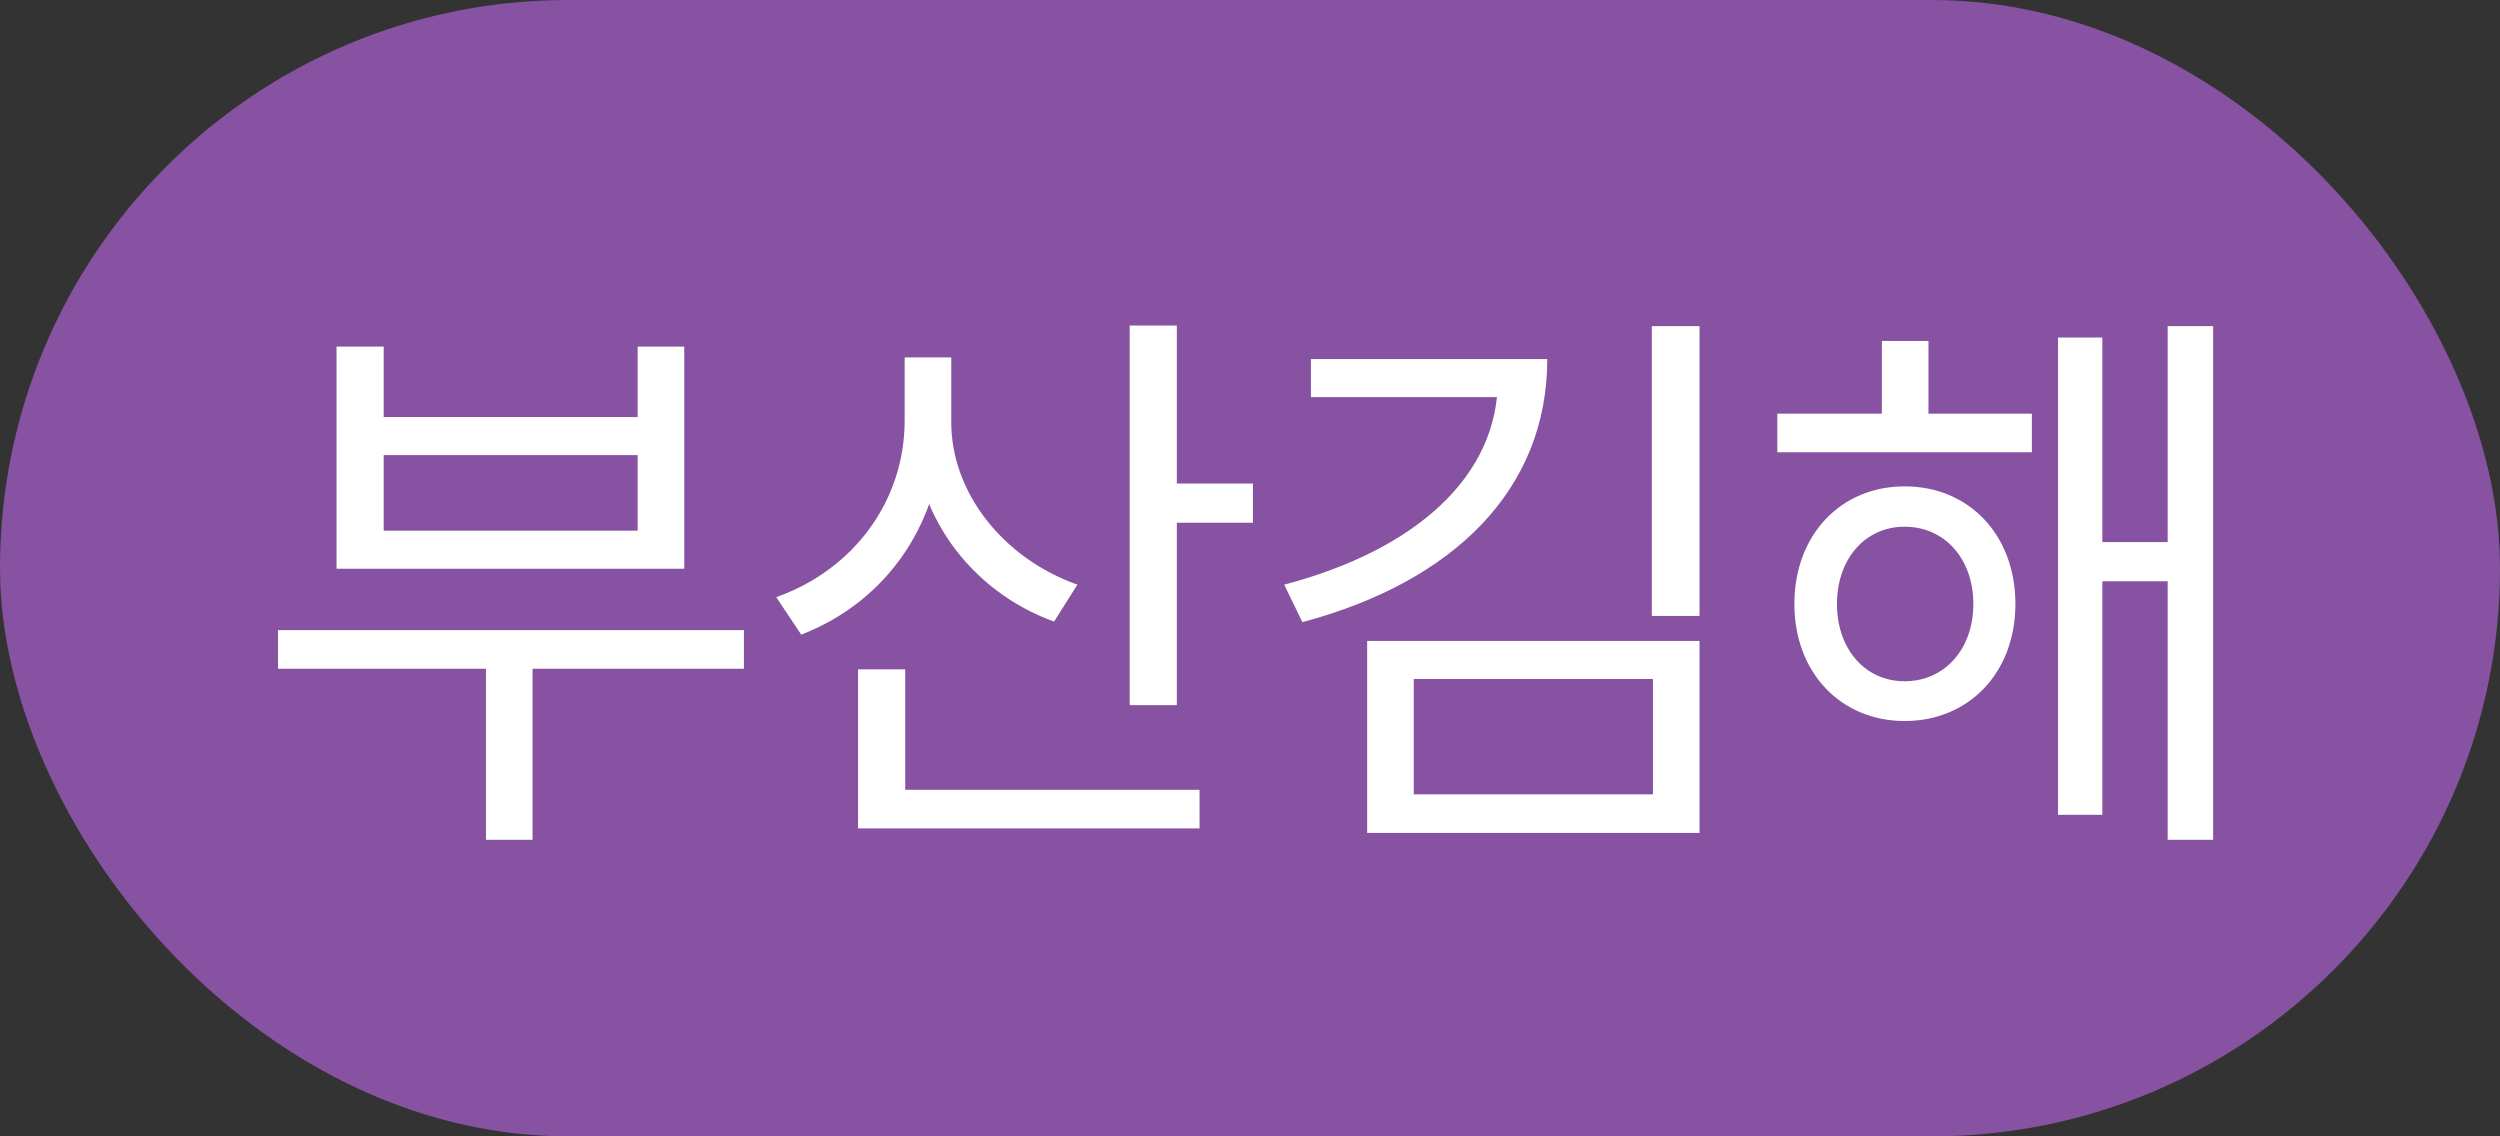 <svg width="44" height="20" viewBox="0 0 44 20" fill="none" xmlns="http://www.w3.org/2000/svg">
<rect x="0" y="0" width="44" height="20" fill="#333333" stroke="none"/>
<rect width="44" height="20" rx="10" fill="#8652A1"/>
<path d="M4.893 11.09V11.77H13.093V11.09H4.893ZM8.553 11.41V14.78H9.373V11.41H8.553ZM5.923 6.1V10.01H12.043V6.1H11.223V7.34H6.753V6.1H5.923ZM6.753 8.01H11.223V9.34H6.753V8.01ZM15.922 6.29V7.4C15.922 8.8 15.042 10.02 13.662 10.51L14.102 11.17C15.622 10.58 16.602 9.17 16.602 7.4V6.29H15.922ZM16.062 6.29V7.43C16.062 9.02 17.062 10.4 18.552 10.94L18.962 10.29C17.642 9.82 16.742 8.66 16.742 7.43V6.29H16.062ZM19.882 5.73V12.41H20.712V5.73H19.882ZM20.452 8.51V9.2H22.052V8.51H20.452ZM15.102 13.9V14.58H21.112V13.9H15.102ZM15.102 11.78V14.23H15.932V11.78H15.102ZM26.362 6.32V6.69C26.362 8.36 24.952 9.67 22.602 10.29L22.922 10.95C25.582 10.24 27.232 8.62 27.232 6.32H26.362ZM23.072 6.32V6.99H26.842V6.32H23.072ZM29.072 5.74V10.84H29.912V5.74H29.072ZM24.062 11.28V14.66H29.912V11.28H24.062ZM29.092 11.95V13.98H24.882V11.95H29.092ZM31.281 7.28V7.96H35.761V7.28H31.281ZM33.521 8.56C32.401 8.56 31.581 9.41 31.581 10.63C31.581 11.84 32.401 12.69 33.521 12.69C34.651 12.69 35.471 11.84 35.471 10.63C35.471 9.41 34.651 8.56 33.521 8.56ZM33.521 9.27C34.221 9.27 34.731 9.83 34.731 10.63C34.731 11.43 34.221 11.99 33.521 11.99C32.831 11.99 32.331 11.43 32.331 10.63C32.331 9.83 32.831 9.27 33.521 9.27ZM38.151 5.74V14.78H38.951V5.74H38.151ZM36.711 9.54V10.23H38.421V9.54H36.711ZM36.221 5.94V14.34H37.001V5.94H36.221ZM33.121 6V7.7H33.941V6H33.121Z" fill="white"/>
</svg>
